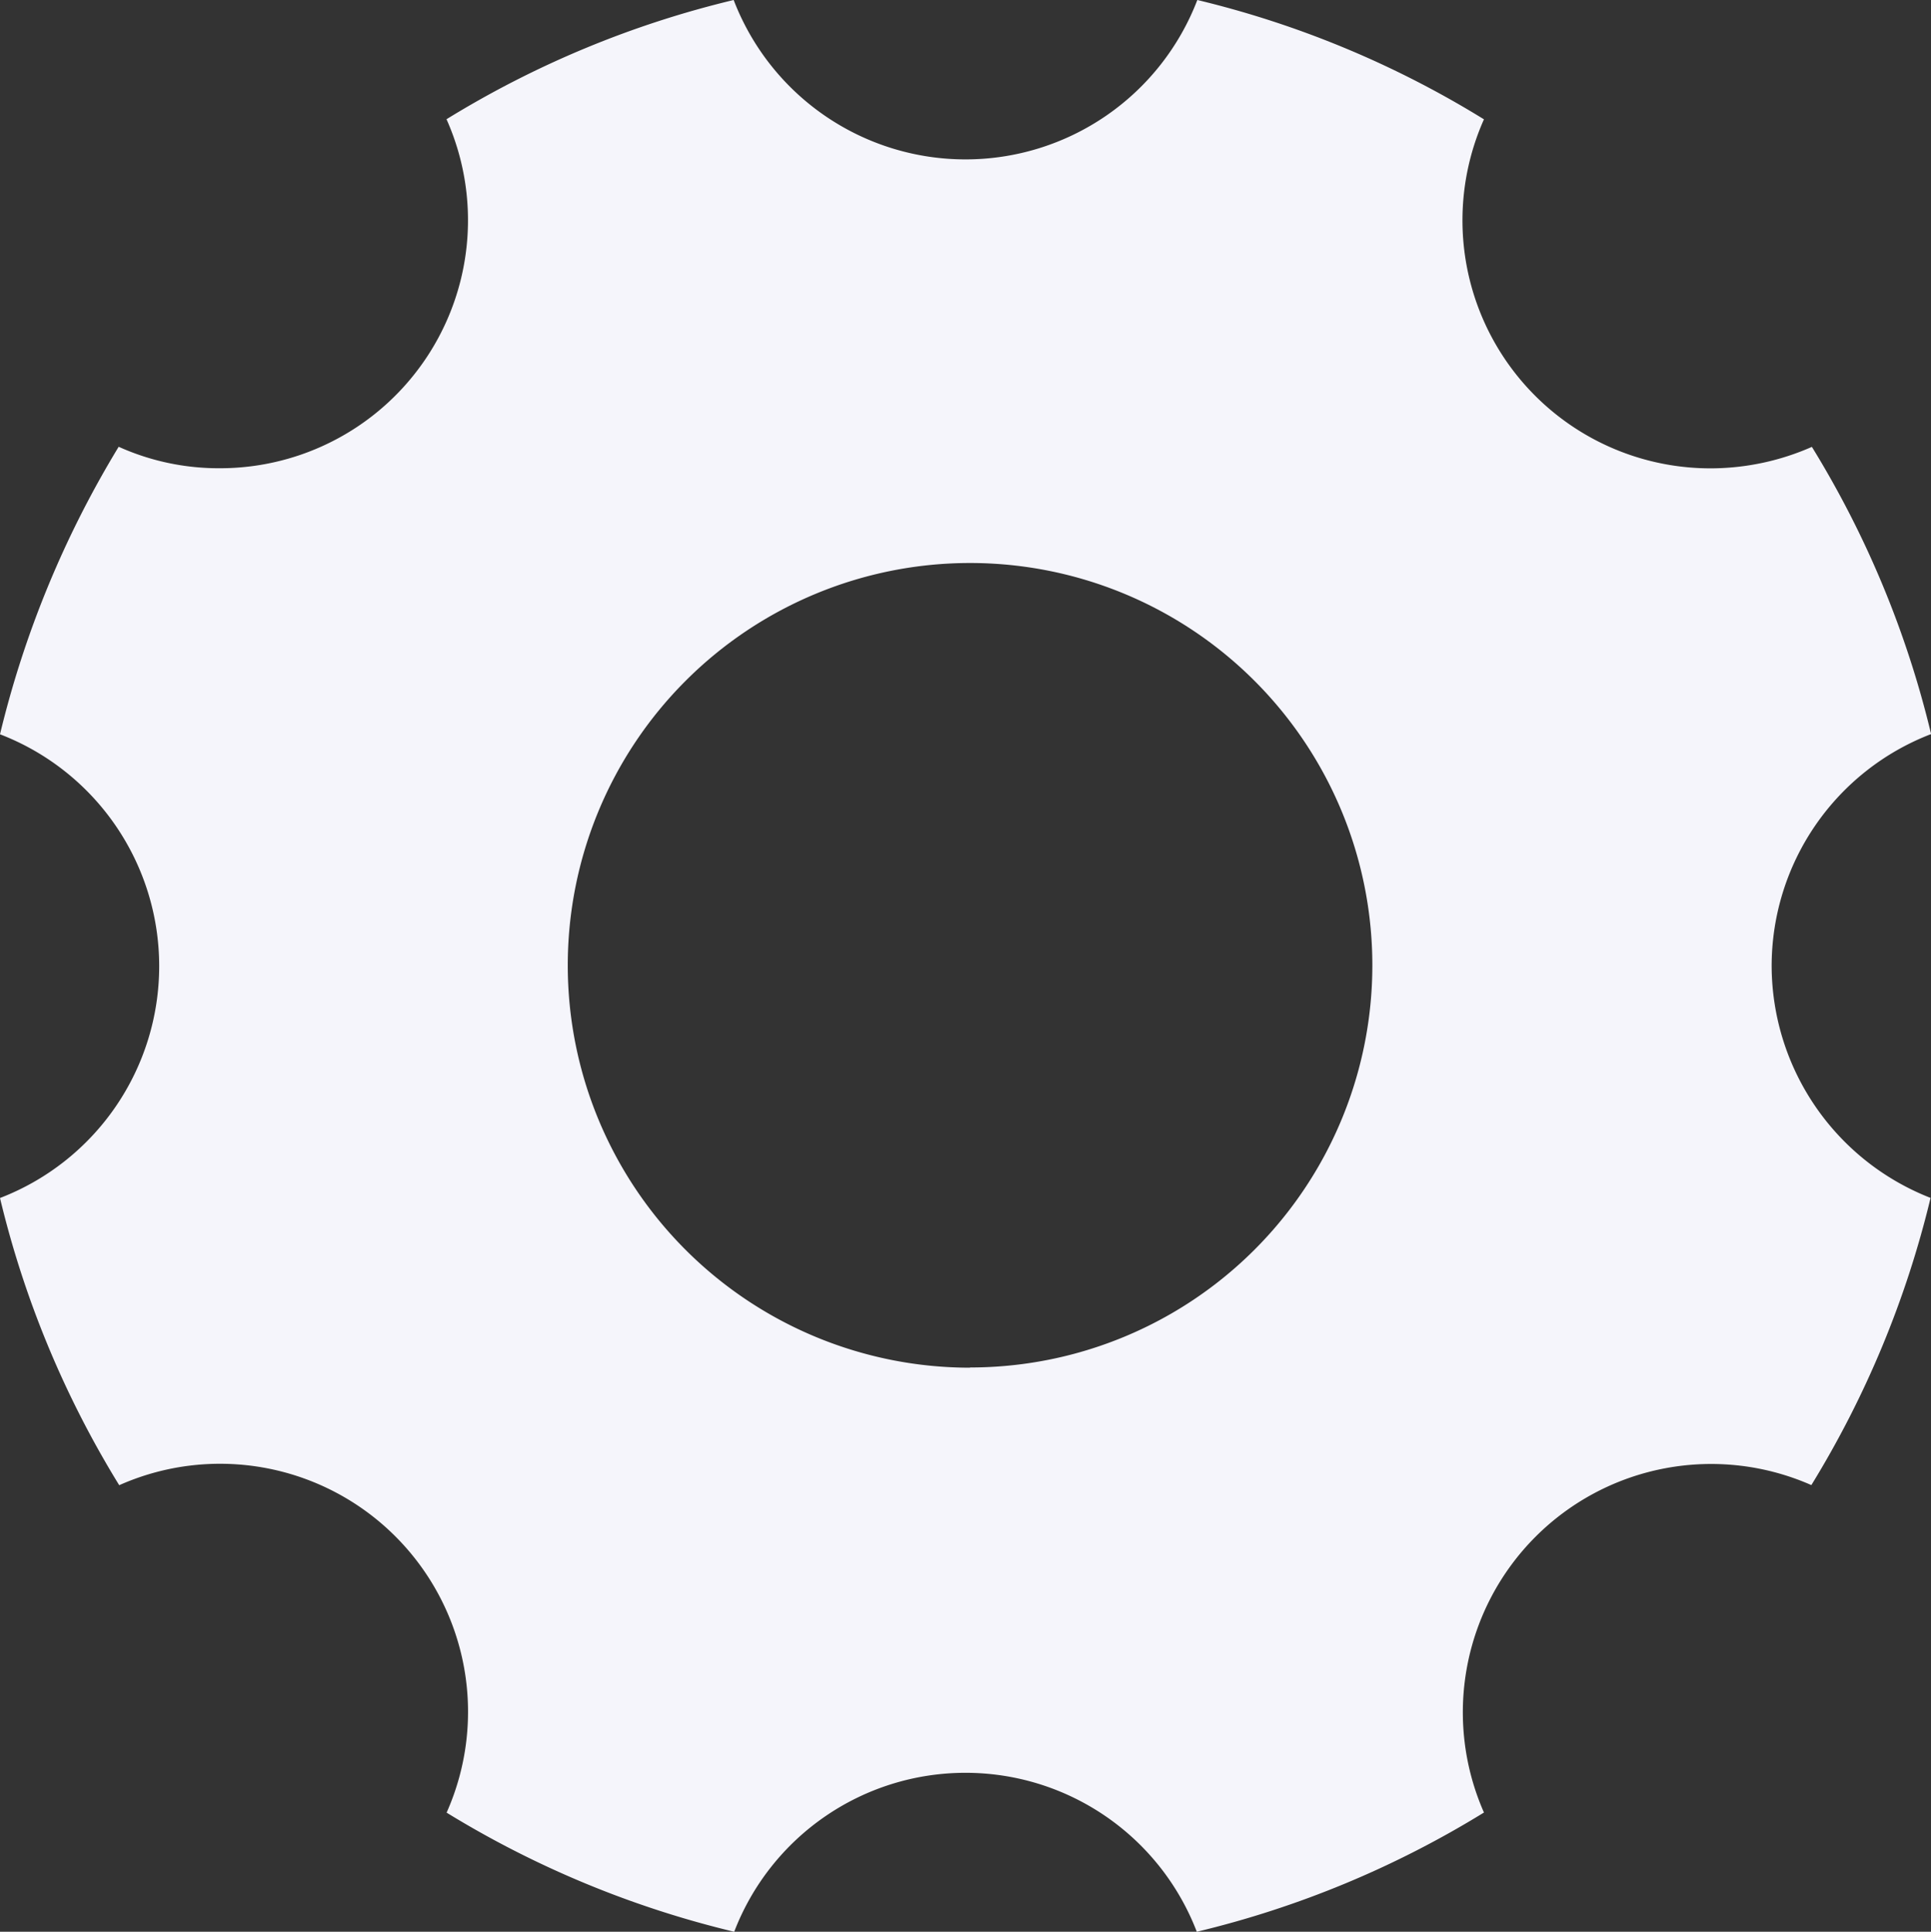 <svg xmlns="http://www.w3.org/2000/svg" width="17.995" height="18" viewBox="0 0 17.995 18">
  <rect x="0" y="0" width="17.995" height="18" fill="#333333" stroke="none"/>
  <path id="Icon_ionic-ios-settings" data-name="Icon ionic-ios-settings" d="M21.01,13.5a2.316,2.316,0,0,1,1.486-2.16,9.178,9.178,0,0,0-1.111-2.676,2.347,2.347,0,0,1-.942.2,2.311,2.311,0,0,1-2.114-3.252A9.151,9.151,0,0,0,15.658,4.5a2.314,2.314,0,0,1-4.321,0A9.179,9.179,0,0,0,8.661,5.611,2.311,2.311,0,0,1,6.548,8.863a2.27,2.27,0,0,1-.942-.2A9.381,9.381,0,0,0,4.5,11.342a2.315,2.315,0,0,1,0,4.321,9.179,9.179,0,0,0,1.111,2.676,2.311,2.311,0,0,1,3.051,3.051A9.232,9.232,0,0,0,11.342,22.5a2.309,2.309,0,0,1,4.311,0,9.178,9.178,0,0,0,2.676-1.111,2.314,2.314,0,0,1,3.051-3.051,9.232,9.232,0,0,0,1.111-2.676A2.327,2.327,0,0,1,21.01,13.5Zm-7.47,3.744a3.749,3.749,0,1,1,3.749-3.749A3.748,3.748,0,0,1,13.54,17.242Z" transform="translate(-4.5 -4.5)" fill="#f5f5fb"/>
</svg>
